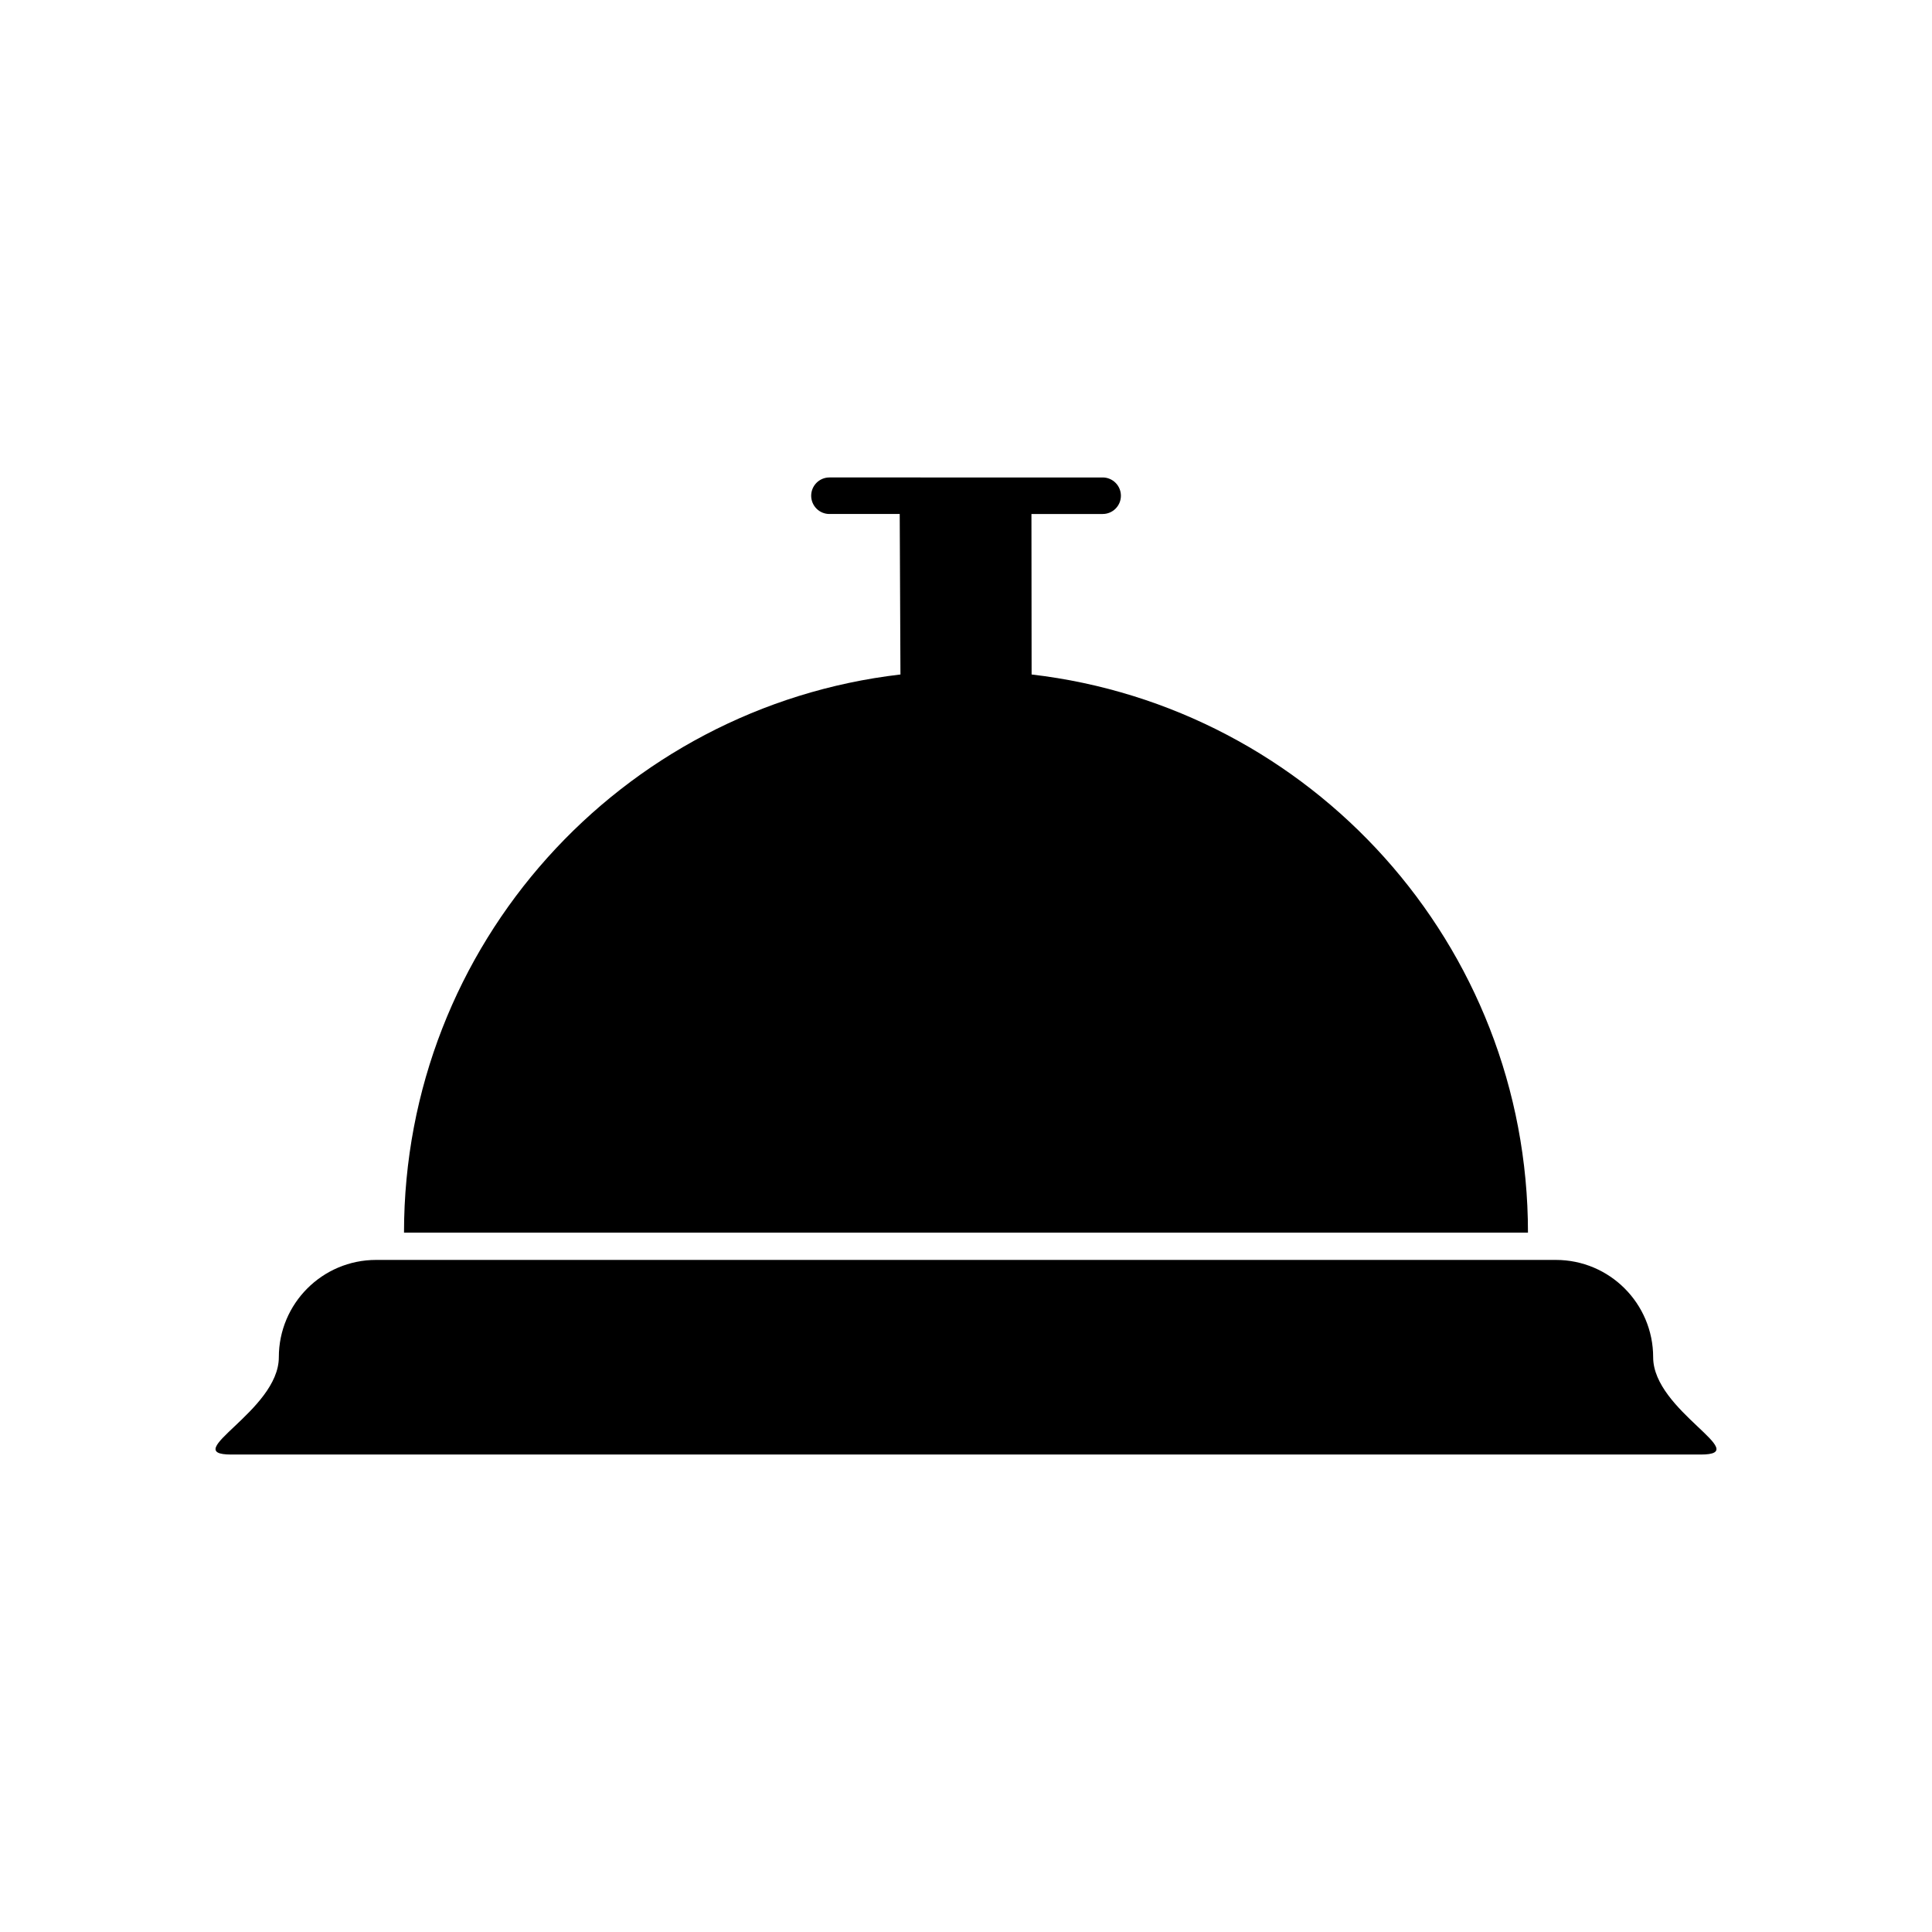 <?xml version="1.0" encoding="utf-8"?>
<!-- Generator: Adobe Illustrator 16.0.0, SVG Export Plug-In . SVG Version: 6.00 Build 0)  -->
<!DOCTYPE svg PUBLIC "-//W3C//DTD SVG 1.1//EN" "http://www.w3.org/Graphics/SVG/1.1/DTD/svg11.dtd">
<svg version="1.1" id="Livello_1" xmlns="http://www.w3.org/2000/svg" xmlns:xlink="http://www.w3.org/1999/xlink" x="0px" y="0px"
	 width="150px" height="150px" viewBox="-4.134 -34.34 150 150" enable-background="new -4.134 -34.34 150 150"
	 xml:space="preserve">
<g id="Livello_1_1_">
</g>
<g>
	<path d="M65.777,18.027c-21.699,2.521-38.544,20.961-38.544,43.334h87.264C114.5,38.988,97.658,20.548,75.96,18.027L75.947,5.566
		h5.531c0.781,0,1.415-0.634,1.415-1.417c0-0.782-0.634-1.419-1.415-1.419H60.26c-0.782,0-1.414,0.637-1.414,1.419
		c0,0.783,0.632,1.417,1.414,1.417h5.46"/>
	<path d="M124.217,71.038c0-4.171-3.381-7.558-7.553-7.558H25.066c-4.168,0-7.552,3.382-7.552,7.558
		c0,4.172-7.865,7.552-3.694,7.552h114.091C132.086,78.592,124.217,75.21,124.217,71.038z"/>
</g>
</svg>
